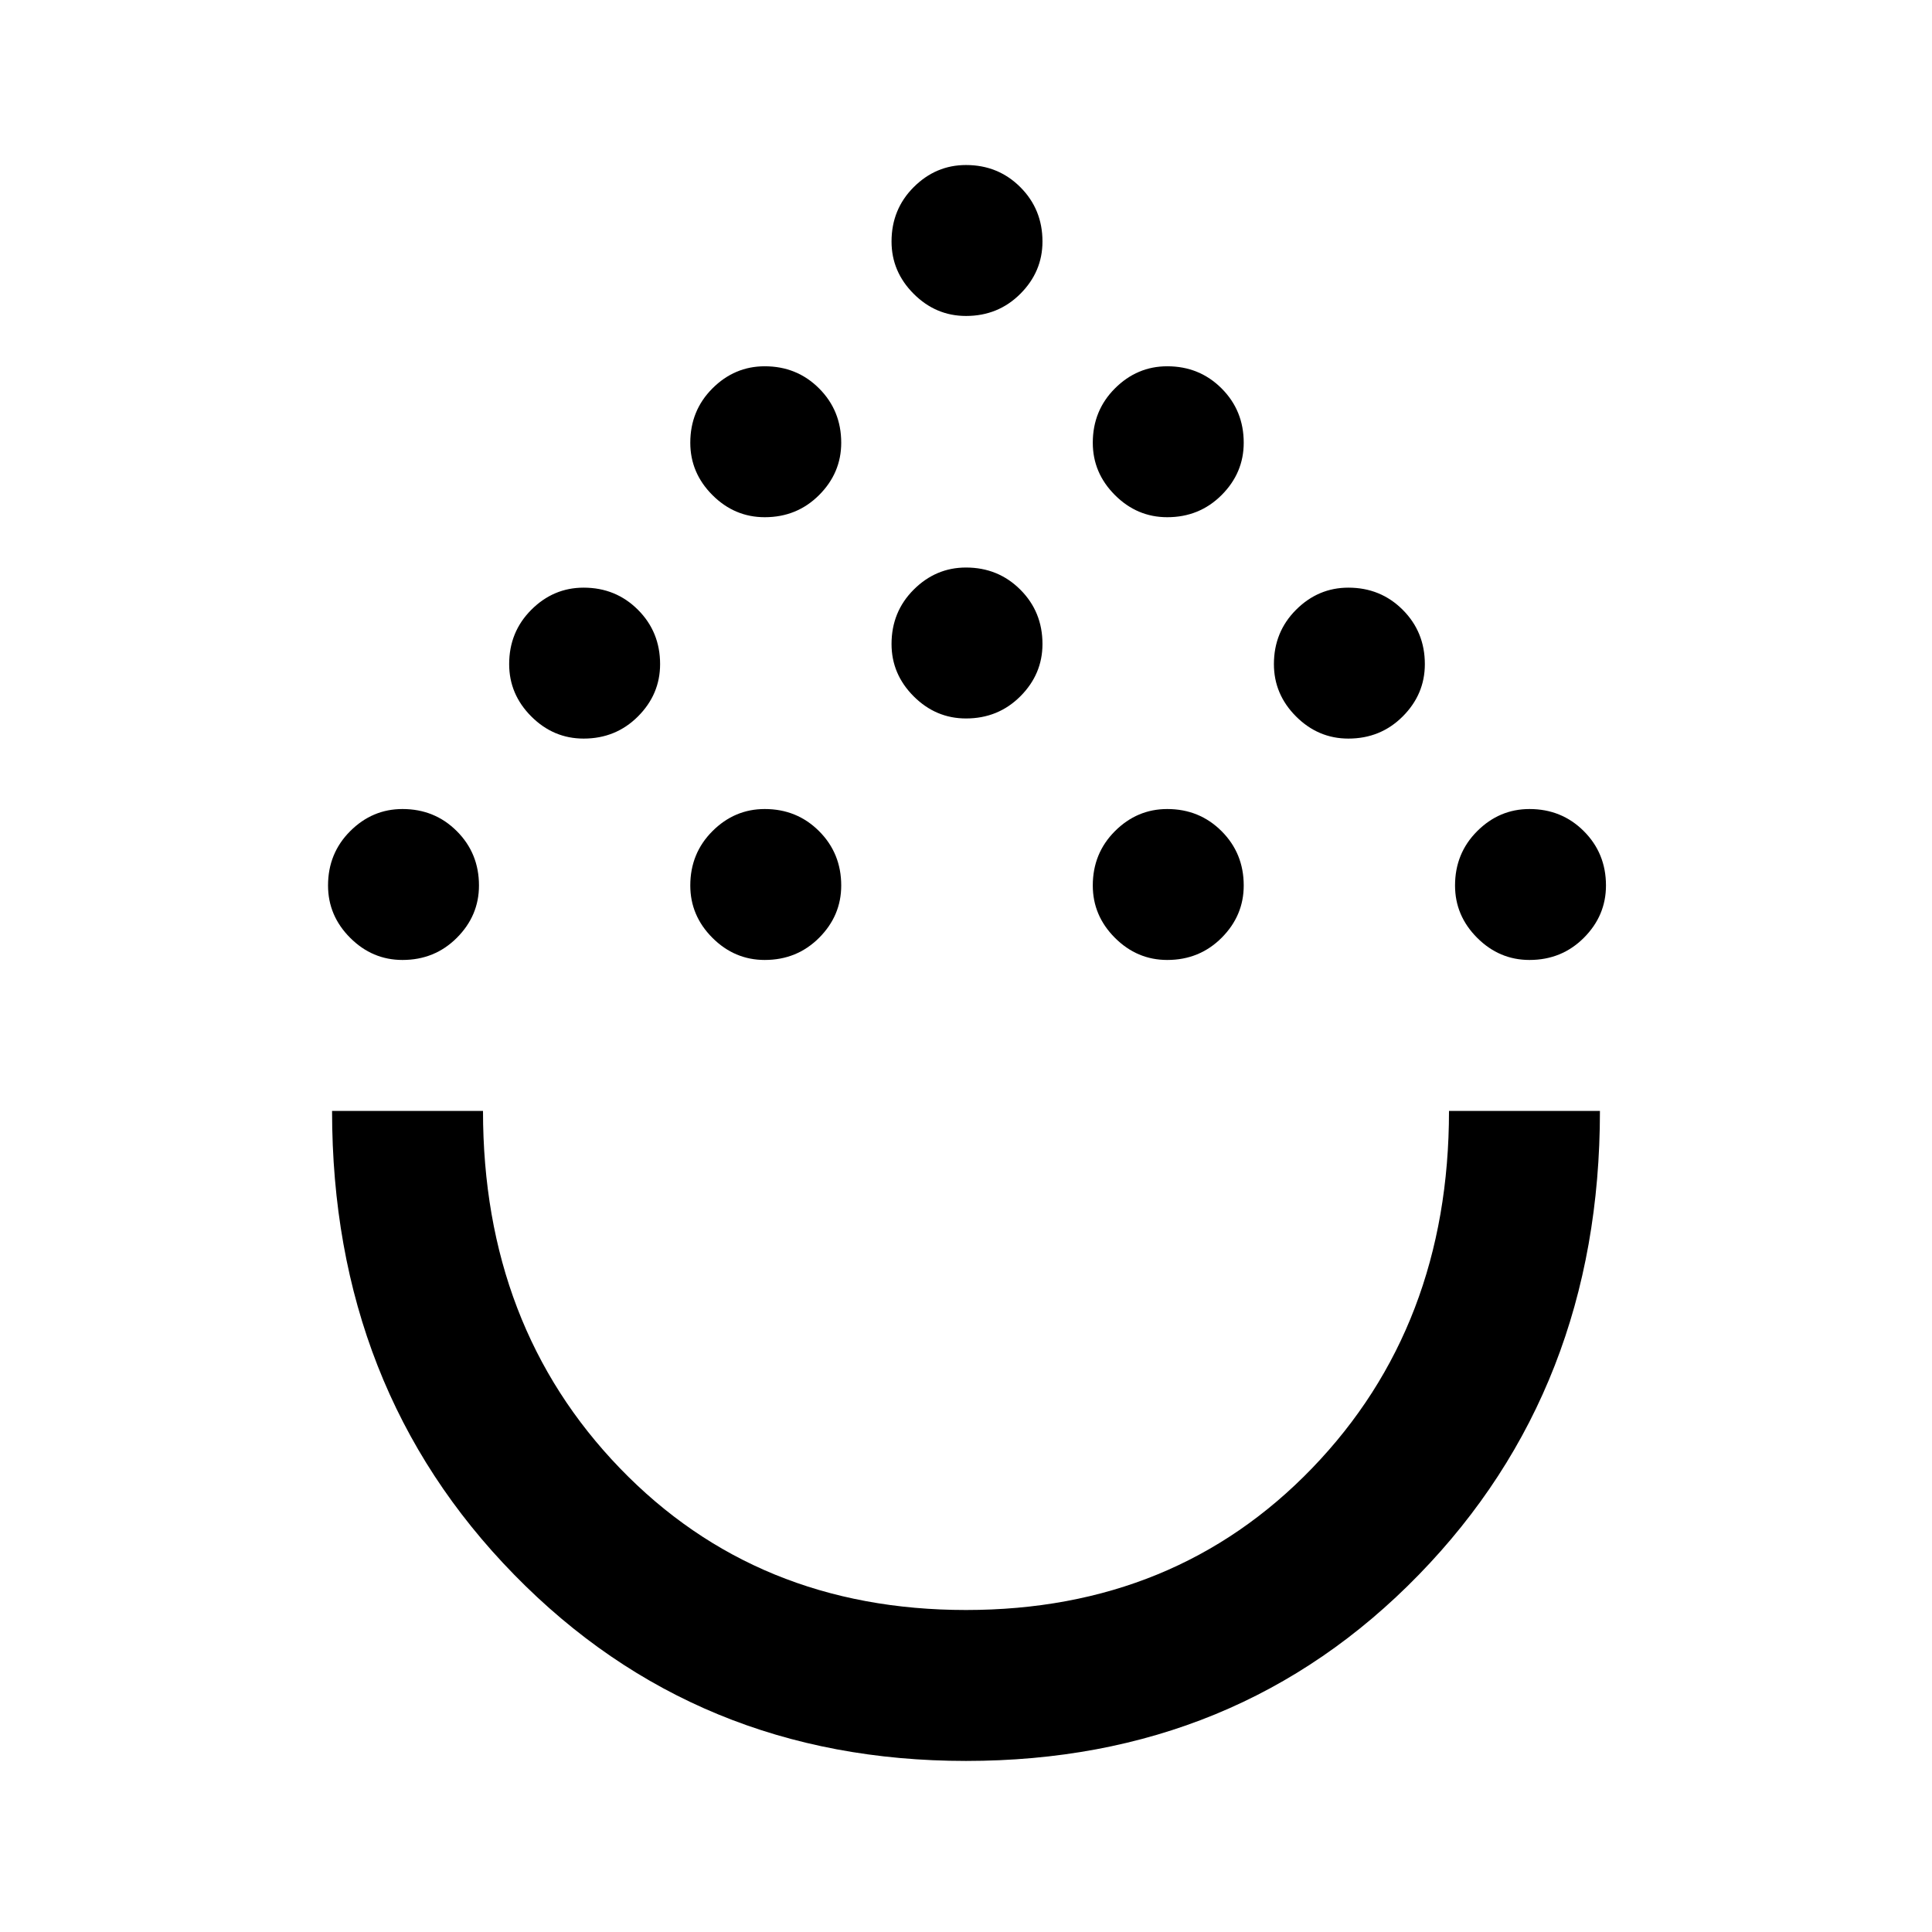 <svg xmlns="http://www.w3.org/2000/svg" height="24" width="24"><path d="M12 21.875q-3.35 0-5.612-2.313Q4.125 17.25 4.125 13.8H6q0 2.675 1.7 4.438Q9.4 20 12 20q2.6 0 4.3-1.762Q18 16.475 18 13.8h1.875q0 3.45-2.25 5.762-2.25 2.313-5.625 2.313Zm-7-9.95q-.375 0-.65-.275T4.075 11q0-.4.275-.675T5 10.05q.4 0 .675.275T5.95 11q0 .375-.275.65T5 11.925Zm4.5 0q-.375 0-.65-.275T8.575 11q0-.4.275-.675t.65-.275q.4 0 .675.275t.275.675q0 .375-.275.65t-.675.275Zm5 0q-.375 0-.65-.275t-.275-.65q0-.4.275-.675t.65-.275q.4 0 .675.275t.275.675q0 .375-.275.65t-.675.275Zm4.5 0q-.375 0-.65-.275t-.275-.65q0-.4.275-.675t.65-.275q.4 0 .675.275t.275.675q0 .375-.275.65t-.675.275ZM7.25 9.175q-.375 0-.65-.275t-.275-.65q0-.4.275-.675t.65-.275q.4 0 .675.275t.275.675q0 .375-.275.65t-.675.275Zm9.5 0q-.375 0-.65-.275t-.275-.65q0-.4.275-.675t.65-.275q.4 0 .675.275t.275.675q0 .375-.275.65t-.675.275ZM12 8.925q-.375 0-.65-.275T11.075 8q0-.4.275-.675T12 7.05q.4 0 .675.275T12.95 8q0 .375-.275.65T12 8.925Zm-2.5-2.5q-.375 0-.65-.275t-.275-.65q0-.4.275-.675t.65-.275q.4 0 .675.275t.275.675q0 .375-.275.65t-.675.275Zm5 0q-.375 0-.65-.275t-.275-.65q0-.4.275-.675t.65-.275q.4 0 .675.275t.275.675q0 .375-.275.65t-.675.275Zm-2.5-2.5q-.375 0-.65-.275T11.075 3q0-.4.275-.675T12 2.05q.4 0 .675.275T12.95 3q0 .375-.275.65T12 3.925Zm0 9.875Z"/></svg>